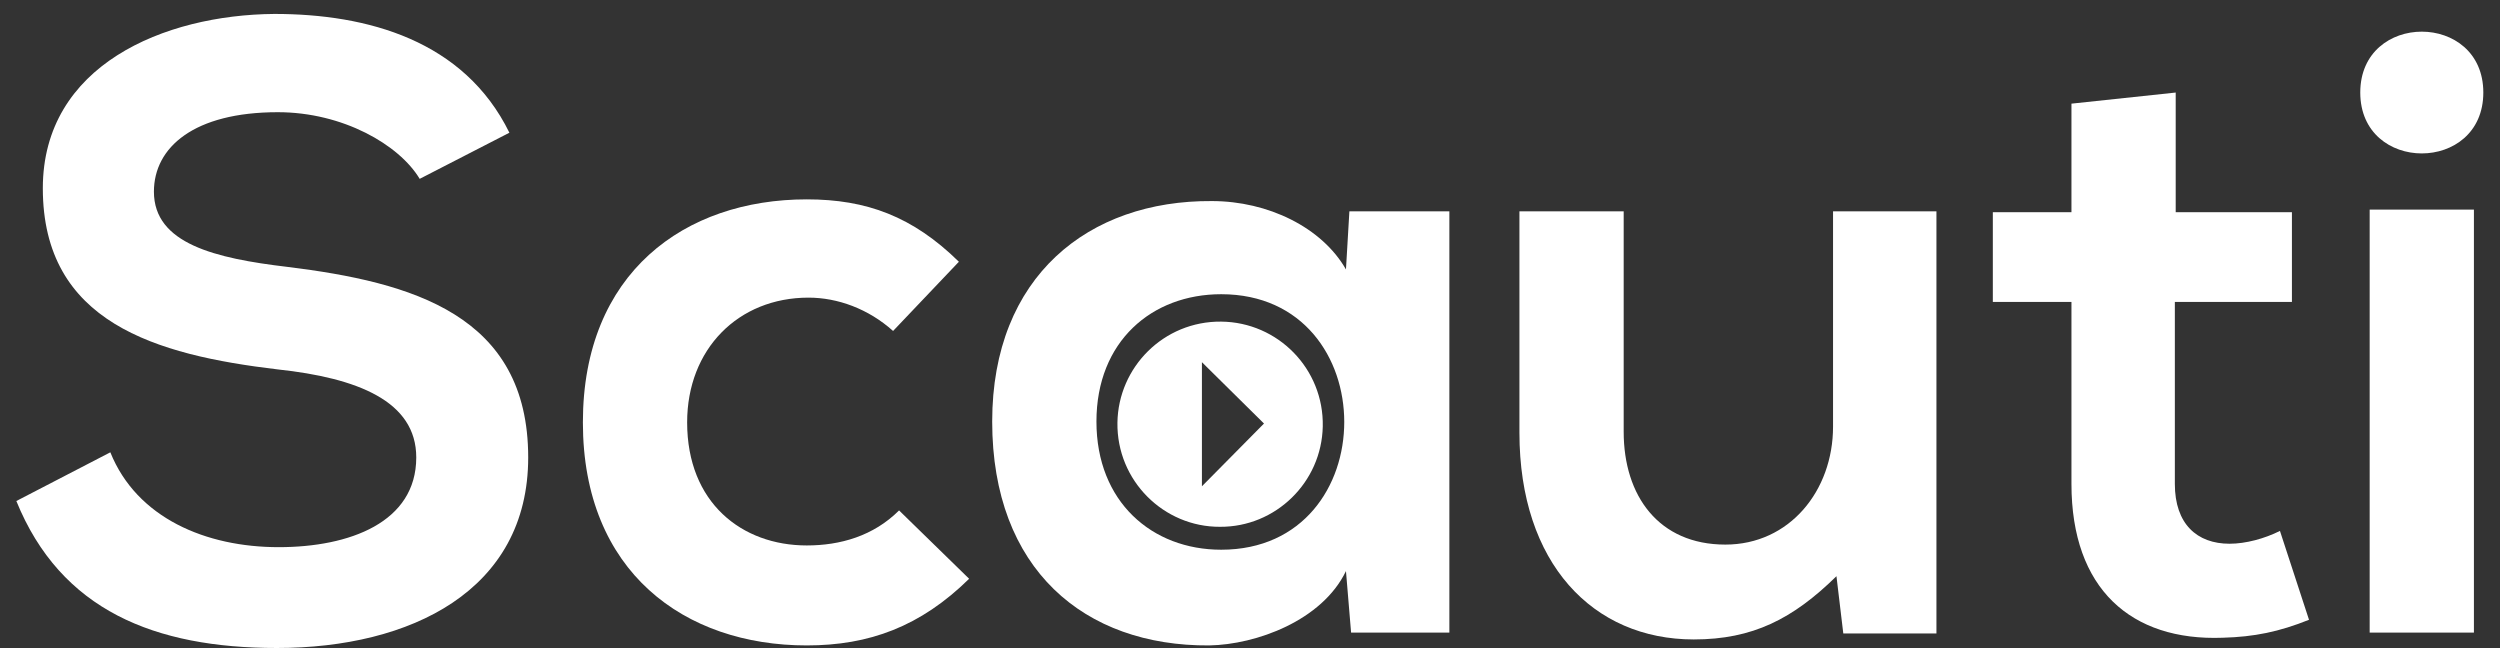 <?xml version="1.0" encoding="utf-8"?>
<!-- Generator: Adobe Illustrator 17.0.0, SVG Export Plug-In . SVG Version: 6.00 Build 0)  -->
<!DOCTYPE svg PUBLIC "-//W3C//DTD SVG 1.1//EN" "http://www.w3.org/Graphics/SVG/1.1/DTD/svg11.dtd">
<svg version="1.1" id="Layer_1" xmlns="http://www.w3.org/2000/svg" xmlns:xlink="http://www.w3.org/1999/xlink" x="0px" y="0px"
	 width="708px" height="183.512px" viewBox="0 0 708 183.512" enable-background="new 0 0 708 183.512" xml:space="preserve">
<rect x="0" y="0" width="708" height="183.512" fill="#333333" stroke="none"/>
<g>
	<path fill="#FFFFFF" d="M118.853,50.651c-5.808-9.68-21.781-18.876-40.173-18.876c-23.716,0-35.091,9.922-35.091,22.507
		c0,14.762,17.424,18.876,37.753,21.296c35.333,4.356,68.245,13.553,68.245,53.967c0,37.752-33.396,53.967-71.149,53.967
		c-34.606,0-61.227-10.648-73.811-41.625l26.62-13.794c7.502,18.634,27.104,26.863,47.675,26.863
		c20.086,0,38.963-7.019,38.963-25.411c0-15.972-16.698-22.506-39.205-24.926c-34.607-4.114-66.551-13.311-66.551-51.305
		c0-34.849,34.365-49.127,65.583-49.369c26.379,0,53.725,7.502,66.551,33.638L118.853,50.651z"/>
	<path fill="#FFFFFF" d="M274.458,163.909c-13.794,13.552-28.314,18.876-45.98,18.876c-34.607,0-63.405-20.813-63.405-63.163
		s28.798-63.163,63.405-63.163c16.94,0,30.008,4.84,43.077,17.667l-18.634,19.602c-7.018-6.292-15.73-9.438-23.958-9.438
		c-19.844,0-34.365,14.52-34.365,35.333c0,22.749,15.488,34.849,33.881,34.849c9.438,0,18.876-2.662,26.136-9.922L274.458,163.909z"
		/>
	<path fill="#FFFFFF" d="M382.146,59.847h28.314v119.308h-27.831l-1.452-17.425c-6.775,14.037-25.41,20.813-38.72,21.055
		c-35.333,0.242-61.469-21.538-61.469-63.405c0-41.141,27.347-62.679,62.195-62.438c15.972,0,31.219,7.502,37.994,19.36
		L382.146,59.847z M310.512,119.38c0,22.749,15.73,36.3,35.333,36.3c46.465,0,46.465-72.359,0-72.359
		C326.242,83.321,310.512,96.632,310.512,119.38z"/>
	<path fill="#FFFFFF" d="M459.827,59.847v62.437c0,18.15,9.922,31.944,28.799,31.944c18.15,0,30.492-15.246,30.492-33.396V59.847
		H548.4v119.55h-26.378l-1.937-16.215c-12.342,12.101-23.716,17.909-40.414,17.909c-28.557,0-49.369-21.539-49.369-58.565V59.847
		H459.827z"/>
	<path fill="#FFFFFF" d="M616.159,26.208v33.88h32.913V85.5h-33.155v51.547c0,11.374,6.293,16.939,15.488,16.939
		c4.599,0,9.923-1.451,14.278-3.63l8.229,25.169c-8.47,3.388-15.488,4.84-24.442,5.082c-25.895,0.968-42.835-13.794-42.835-43.561
		V85.5H564.37V60.089h22.265V29.354L616.159,26.208z"/>
	<path fill="#FFFFFF" d="M703.276,26.208c0,22.99-34.849,22.99-34.849,0S703.276,3.218,703.276,26.208z M671.09,59.363v119.792
		h29.524V59.363H671.09z"/>
</g>
<circle display="none" fill="#FFFFFF" cx="345.541" cy="120.135" r="29.054"/>
<polygon display="none" fill="#FFFFFF" points="340.356,102.547 357.943,119.934 340.356,137.723 "/>
<g display="none">
	<path display="inline" fill="#FFFFFF" d="M21.731,210.066l1.831-1.099c1.289,2.373,2.778,3.56,4.468,3.56
		c0.723,0,1.401-0.168,2.036-0.506c0.635-0.336,1.118-0.788,1.45-1.354s0.498-1.167,0.498-1.802c0-0.723-0.244-1.431-0.732-2.124
		c-0.674-0.957-1.904-2.109-3.691-3.457c-1.797-1.357-2.915-2.339-3.354-2.944c-0.762-1.016-1.143-2.114-1.143-3.296
		c0-0.938,0.225-1.792,0.674-2.563s1.082-1.379,1.897-1.824c0.815-0.443,1.702-0.666,2.659-0.666c1.016,0,1.965,0.252,2.849,0.754
		c0.884,0.504,1.819,1.429,2.805,2.776l-1.758,1.333c-0.811-1.074-1.501-1.782-2.073-2.124s-1.194-0.513-1.868-0.513
		c-0.869,0-1.58,0.264-2.131,0.791s-0.828,1.177-0.828,1.948c0,0.469,0.098,0.923,0.293,1.362s0.552,0.918,1.069,1.436
		c0.283,0.273,1.211,0.991,2.783,2.153c1.865,1.377,3.145,2.603,3.838,3.677s1.04,2.153,1.04,3.237c0,1.563-0.593,2.92-1.78,4.072
		s-2.629,1.729-4.329,1.729c-1.309,0-2.495-0.35-3.56-1.048C23.611,212.877,22.629,211.707,21.731,210.066z"/>
	<path display="inline" fill="#FFFFFF" d="M39.272,191.58c0.467,0,0.865,0.166,1.196,0.498s0.496,0.732,0.496,1.201
		c0,0.459-0.166,0.854-0.496,1.187s-0.729,0.498-1.196,0.498c-0.457,0-0.851-0.166-1.182-0.498s-0.496-0.728-0.496-1.187
		c0-0.469,0.165-0.869,0.496-1.201S38.815,191.58,39.272,191.58z M38.254,198.143h2.051v15.938h-2.051V198.143z"/>
	<path display="inline" fill="#FFFFFF" d="M52.581,199.886l-1.318,1.362c-1.097-1.064-2.169-1.597-3.216-1.597
		c-0.666,0-1.236,0.22-1.711,0.659c-0.475,0.439-0.712,0.952-0.712,1.538c0,0.518,0.196,1.011,0.587,1.479
		c0.392,0.479,1.214,1.04,2.466,1.685c1.527,0.791,2.564,1.553,3.112,2.285c0.538,0.742,0.807,1.577,0.807,2.505
		c0,1.309-0.46,2.417-1.379,3.325s-2.068,1.362-3.447,1.362c-0.919,0-1.797-0.2-2.633-0.601c-0.836-0.4-1.528-0.952-2.076-1.655
		l1.289-1.465c1.047,1.182,2.158,1.772,3.333,1.772c0.822,0,1.522-0.264,2.1-0.791c0.577-0.527,0.866-1.147,0.866-1.86
		c0-0.586-0.191-1.108-0.572-1.567c-0.382-0.449-1.243-1.016-2.584-1.699c-1.438-0.742-2.417-1.475-2.936-2.197
		s-0.778-1.548-0.778-2.476c0-1.211,0.413-2.217,1.24-3.018s1.871-1.201,3.133-1.201C49.617,197.732,51.094,198.45,52.581,199.886z"
		/>
	<path display="inline" fill="#FFFFFF" d="M58,192.225h2.051v5.918h3.252v1.772h-3.252v14.165H58v-14.165h-2.798v-1.772H58V192.225z
		"/>
	<path display="inline" fill="#FFFFFF" d="M79.797,208.792l1.729,0.908c-0.567,1.113-1.222,2.012-1.965,2.695
		c-0.743,0.684-1.579,1.204-2.507,1.56c-0.929,0.356-1.98,0.535-3.153,0.535c-2.6,0-4.633-0.852-6.099-2.557
		c-1.466-1.703-2.199-3.63-2.199-5.778c0-2.021,0.621-3.823,1.862-5.405c1.574-2.012,3.68-3.018,6.319-3.018
		c2.717,0,4.887,1.03,6.51,3.091c1.153,1.455,1.74,3.271,1.759,5.449H67.712c0.039,1.852,0.63,3.369,1.774,4.553
		s2.557,1.775,4.239,1.775c0.812,0,1.601-0.141,2.369-0.423c0.767-0.282,1.42-0.657,1.958-1.124
		C78.59,210.587,79.171,209.833,79.797,208.792z M79.797,204.5c-0.274-1.094-0.672-1.968-1.195-2.622
		c-0.523-0.654-1.215-1.182-2.075-1.582c-0.861-0.4-1.765-0.601-2.713-0.601c-1.564,0-2.909,0.503-4.033,1.509
		c-0.822,0.732-1.442,1.831-1.863,3.296H79.797z"/>
	<path display="inline" fill="#FFFFFF" d="M85.862,198.143h2.051v2.754c0.714-1.016,1.447-1.758,2.2-2.227
		c1.037-0.625,2.126-0.938,3.271-0.938c0.772,0,1.505,0.151,2.2,0.454s1.261,0.706,1.701,1.208c0.44,0.504,0.821,1.224,1.144,2.161
		c0.682-1.25,1.534-2.199,2.557-2.849c1.023-0.649,2.124-0.975,3.303-0.975c1.101,0,2.073,0.278,2.916,0.835
		s1.469,1.333,1.878,2.329s0.614,2.49,0.614,4.482v8.701H107.6v-8.701c0-1.709-0.122-2.883-0.365-3.523
		c-0.243-0.639-0.659-1.154-1.248-1.545s-1.292-0.586-2.11-0.586c-0.993,0-1.9,0.293-2.723,0.879
		c-0.823,0.586-1.424,1.367-1.803,2.344s-0.569,2.607-0.569,4.893v6.24h-2.051v-8.159c0-1.924-0.12-3.229-0.359-3.919
		c-0.239-0.688-0.657-1.239-1.252-1.654s-1.304-0.623-2.124-0.623c-0.947,0-1.833,0.285-2.659,0.857
		c-0.825,0.57-1.436,1.34-1.831,2.307s-0.593,2.446-0.593,4.438v6.753h-2.051V198.143z"/>
	<path display="inline" fill="#FFFFFF" d="M129.895,198.143v15.938h-2.021v-2.739c-0.859,1.045-1.824,1.831-2.893,2.358
		s-2.239,0.791-3.508,0.791c-2.256,0-4.182-0.817-5.779-2.453s-2.395-3.626-2.395-5.97c0-2.295,0.806-4.258,2.417-5.889
		s3.55-2.446,5.815-2.446c1.309,0,2.493,0.278,3.552,0.835s1.99,1.392,2.791,2.505v-2.93H129.895z M121.699,199.71
		c-1.141,0-2.195,0.28-3.161,0.842c-0.966,0.561-1.734,1.349-2.304,2.362c-0.571,1.015-0.856,2.088-0.856,3.219
		c0,1.122,0.288,2.195,0.863,3.22c0.575,1.024,1.349,1.821,2.319,2.392c0.971,0.571,2.012,0.856,3.124,0.856
		c1.122,0,2.185-0.283,3.19-0.849c1.004-0.565,1.777-1.331,2.319-2.297c0.541-0.966,0.812-2.054,0.812-3.264
		c0-1.843-0.607-3.384-1.822-4.623S123.475,199.71,121.699,199.71z"/>
	<path display="inline" fill="#FFFFFF" d="M158.723,191.99v22.09h-2.021v-2.739c-0.859,1.045-1.824,1.831-2.893,2.358
		s-2.239,0.791-3.508,0.791c-2.256,0-4.182-0.817-5.779-2.453s-2.395-3.626-2.395-5.97c0-2.295,0.806-4.258,2.417-5.889
		s3.55-2.446,5.815-2.446c1.309,0,2.493,0.278,3.552,0.835s1.99,1.392,2.791,2.505v-9.082H158.723z M150.527,199.71
		c-1.141,0-2.195,0.28-3.161,0.842c-0.966,0.561-1.734,1.349-2.304,2.362c-0.571,1.015-0.856,2.088-0.856,3.219
		c0,1.122,0.288,2.195,0.863,3.22c0.575,1.024,1.349,1.821,2.319,2.392c0.971,0.571,2.012,0.856,3.124,0.856
		c1.122,0,2.185-0.283,3.19-0.849c1.004-0.565,1.777-1.331,2.319-2.297c0.541-0.966,0.812-2.054,0.812-3.264
		c0-1.843-0.607-3.384-1.822-4.623S152.303,199.71,150.527,199.71z"/>
	<path display="inline" fill="#FFFFFF" d="M176.785,208.792l1.729,0.908c-0.567,1.113-1.222,2.012-1.965,2.695
		c-0.743,0.684-1.579,1.204-2.507,1.56c-0.929,0.356-1.98,0.535-3.153,0.535c-2.6,0-4.633-0.852-6.099-2.557
		c-1.466-1.703-2.199-3.63-2.199-5.778c0-2.021,0.621-3.823,1.862-5.405c1.574-2.012,3.68-3.018,6.319-3.018
		c2.717,0,4.887,1.03,6.51,3.091c1.153,1.455,1.74,3.271,1.759,5.449H164.7c0.039,1.852,0.63,3.369,1.774,4.553
		s2.557,1.775,4.239,1.775c0.812,0,1.601-0.141,2.369-0.423c0.767-0.282,1.42-0.657,1.958-1.124
		C175.577,210.587,176.159,209.833,176.785,208.792z M176.785,204.5c-0.274-1.094-0.672-1.968-1.195-2.622
		c-0.523-0.654-1.215-1.182-2.075-1.582c-0.861-0.4-1.765-0.601-2.713-0.601c-1.564,0-2.909,0.503-4.033,1.509
		c-0.822,0.732-1.442,1.831-1.863,3.296H176.785z"/>
	<path display="inline" fill="#FFFFFF" d="M206.638,201.453l-1.626,1.011c-1.405-1.865-3.321-2.798-5.75-2.798
		c-1.941,0-3.553,0.624-4.836,1.873c-1.283,1.248-1.924,2.766-1.924,4.551c0,1.16,0.295,2.253,0.885,3.277
		c0.59,1.024,1.4,1.819,2.429,2.385c1.029,0.565,2.183,0.849,3.46,0.849c2.341,0,4.252-0.933,5.735-2.798l1.626,1.069
		c-0.762,1.147-1.785,2.037-3.069,2.67c-1.284,0.632-2.747,0.948-4.387,0.948c-2.52,0-4.609-0.801-6.27-2.402s-2.49-3.55-2.49-5.845
		c0-1.543,0.388-2.976,1.165-4.3c0.776-1.322,1.843-2.355,3.201-3.098s2.876-1.113,4.556-1.113c1.055,0,2.073,0.161,3.054,0.483
		s1.814,0.742,2.498,1.26S206.16,200.652,206.638,201.453z"/>
	<path display="inline" fill="#FFFFFF" d="M218.123,197.732c2.456,0,4.49,0.889,6.104,2.666c1.467,1.621,2.201,3.54,2.201,5.757
		c0,2.227-0.775,4.173-2.326,5.837c-1.551,1.666-3.544,2.498-5.98,2.498c-2.446,0-4.444-0.832-5.995-2.498
		c-1.55-1.664-2.326-3.61-2.326-5.837c0-2.207,0.733-4.121,2.201-5.742C213.618,198.626,215.657,197.732,218.123,197.732z
		 M218.115,199.739c-1.705,0-3.17,0.63-4.396,1.89s-1.837,2.783-1.837,4.57c0,1.152,0.279,2.227,0.838,3.223
		s1.313,1.766,2.264,2.307c0.951,0.543,1.995,0.813,3.131,0.813s2.18-0.271,3.131-0.813c0.95-0.541,1.705-1.311,2.264-2.307
		s0.838-2.07,0.838-3.223c0-1.787-0.615-3.311-1.845-4.57S219.811,199.739,218.115,199.739z"/>
	<path display="inline" fill="#FFFFFF" d="M230.222,198.143h2.051v2.856c0.82-1.094,1.729-1.911,2.725-2.454
		c0.996-0.541,2.08-0.813,3.252-0.813c1.191,0,2.249,0.303,3.171,0.908s1.604,1.421,2.043,2.446s0.659,2.622,0.659,4.79v8.203
		h-2.051v-7.603c0-1.836-0.076-3.062-0.228-3.677c-0.238-1.055-0.694-1.848-1.368-2.381c-0.674-0.531-1.553-0.798-2.637-0.798
		c-1.241,0-2.352,0.41-3.333,1.23s-1.628,1.836-1.941,3.047c-0.195,0.791-0.293,2.236-0.293,4.336v5.845h-2.051V198.143z"/>
	<path display="inline" fill="#FFFFFF" d="M250.305,192.225h2.051v5.918h3.252v1.772h-3.252v14.165h-2.051v-14.165h-2.798v-1.772
		h2.798V192.225z"/>
	<path display="inline" fill="#FFFFFF" d="M257.908,198.143h2.095v2.329c0.625-0.918,1.284-1.604,1.978-2.058
		c0.693-0.455,1.416-0.682,2.168-0.682c0.566,0,1.172,0.181,1.816,0.542l-1.069,1.729c-0.43-0.186-0.791-0.278-1.084-0.278
		c-0.684,0-1.343,0.281-1.978,0.842c-0.635,0.563-1.118,1.434-1.45,2.615c-0.254,0.908-0.381,2.744-0.381,5.508v5.391h-2.095
		V198.143z"/>
	<path display="inline" fill="#FFFFFF" d="M275.251,197.732c2.456,0,4.49,0.889,6.104,2.666c1.467,1.621,2.201,3.54,2.201,5.757
		c0,2.227-0.775,4.173-2.326,5.837c-1.551,1.666-3.544,2.498-5.98,2.498c-2.446,0-4.444-0.832-5.995-2.498
		c-1.55-1.664-2.326-3.61-2.326-5.837c0-2.207,0.733-4.121,2.201-5.742C270.747,198.626,272.786,197.732,275.251,197.732z
		 M275.244,199.739c-1.705,0-3.17,0.63-4.396,1.89s-1.837,2.783-1.837,4.57c0,1.152,0.279,2.227,0.838,3.223
		s1.313,1.766,2.264,2.307c0.951,0.543,1.995,0.813,3.131,0.813s2.18-0.271,3.131-0.813c0.95-0.541,1.705-1.311,2.264-2.307
		s0.838-2.07,0.838-3.223c0-1.787-0.615-3.311-1.845-4.57S276.939,199.739,275.244,199.739z"/>
	<path display="inline" fill="#FFFFFF" d="M287.043,191.99h2.051v22.09h-2.051V191.99z"/>
	<path display="inline" fill="#FFFFFF" d="M317.571,191.99v22.09h-2.021v-2.739c-0.859,1.045-1.824,1.831-2.893,2.358
		s-2.239,0.791-3.508,0.791c-2.256,0-4.182-0.817-5.779-2.453s-2.395-3.626-2.395-5.97c0-2.295,0.806-4.258,2.417-5.889
		s3.55-2.446,5.815-2.446c1.309,0,2.493,0.278,3.552,0.835s1.99,1.392,2.791,2.505v-9.082H317.571z M309.375,199.71
		c-1.141,0-2.195,0.28-3.161,0.842c-0.966,0.561-1.734,1.349-2.304,2.362c-0.571,1.015-0.856,2.088-0.856,3.219
		c0,1.122,0.288,2.195,0.863,3.22c0.575,1.024,1.349,1.821,2.319,2.392c0.971,0.571,2.012,0.856,3.124,0.856
		c1.122,0,2.185-0.283,3.19-0.849c1.004-0.565,1.777-1.331,2.319-2.297c0.541-0.966,0.812-2.054,0.812-3.264
		c0-1.843-0.607-3.384-1.822-4.623S311.15,199.71,309.375,199.71z"/>
	<path display="inline" fill="#FFFFFF" d="M335.632,208.792l1.729,0.908c-0.567,1.113-1.222,2.012-1.965,2.695
		c-0.743,0.684-1.579,1.204-2.507,1.56c-0.929,0.356-1.98,0.535-3.153,0.535c-2.6,0-4.633-0.852-6.099-2.557
		c-1.466-1.703-2.199-3.63-2.199-5.778c0-2.021,0.621-3.823,1.862-5.405c1.574-2.012,3.68-3.018,6.319-3.018
		c2.717,0,4.887,1.03,6.51,3.091c1.153,1.455,1.74,3.271,1.759,5.449h-14.341c0.039,1.852,0.63,3.369,1.774,4.553
		s2.557,1.775,4.239,1.775c0.812,0,1.601-0.141,2.369-0.423c0.767-0.282,1.42-0.657,1.958-1.124
		C334.425,210.587,335.006,209.833,335.632,208.792z M335.632,204.5c-0.274-1.094-0.672-1.968-1.195-2.622
		c-0.523-0.654-1.215-1.182-2.075-1.582c-0.861-0.4-1.765-0.601-2.713-0.601c-1.564,0-2.909,0.503-4.033,1.509
		c-0.822,0.732-1.442,1.831-1.863,3.296H335.632z"/>
	<path display="inline" fill="#FFFFFF" d="M365.896,198.143v15.938h-2.021v-2.739c-0.859,1.045-1.824,1.831-2.894,2.358
		s-2.239,0.791-3.508,0.791c-2.256,0-4.182-0.817-5.779-2.453s-2.395-3.626-2.395-5.97c0-2.295,0.806-4.258,2.417-5.889
		s3.55-2.446,5.815-2.446c1.309,0,2.493,0.278,3.552,0.835c1.059,0.557,1.99,1.392,2.791,2.505v-2.93H365.896z M357.7,199.71
		c-1.141,0-2.195,0.28-3.161,0.842c-0.966,0.561-1.734,1.349-2.304,2.362c-0.571,1.015-0.856,2.088-0.856,3.219
		c0,1.122,0.288,2.195,0.863,3.22c0.575,1.024,1.349,1.821,2.319,2.392c0.971,0.571,2.012,0.856,3.124,0.856
		c1.122,0,2.185-0.283,3.19-0.849c1.003-0.565,1.777-1.331,2.318-2.297c0.543-0.966,0.813-2.054,0.813-3.264
		c0-1.843-0.607-3.384-1.82-4.623C360.97,200.329,359.476,199.71,357.7,199.71z"/>
	<path display="inline" fill="#FFFFFF" d="M370.246,198.143h2.051v7.441c0,1.816,0.098,3.066,0.293,3.75
		c0.294,0.977,0.854,1.748,1.681,2.314c0.826,0.566,1.812,0.85,2.956,0.85c1.144,0,2.114-0.275,2.911-0.828
		c0.798-0.551,1.348-1.276,1.651-2.175c0.205-0.615,0.308-1.919,0.308-3.911v-7.441h2.095v7.822c0,2.197-0.256,3.853-0.77,4.966
		c-0.512,1.113-1.284,1.985-2.314,2.614c-1.03,0.631-2.321,0.945-3.874,0.945s-2.849-0.314-3.89-0.945
		c-1.039-0.629-1.816-1.508-2.328-2.637c-0.514-1.127-0.77-2.824-0.77-5.09V198.143z"/>
	<path display="inline" fill="#FFFFFF" d="M390.534,192.225h2.051v5.918h3.252v1.772h-3.252v14.165h-2.051v-14.165h-2.798v-1.772
		h2.798V192.225z"/>
	<path display="inline" fill="#FFFFFF" d="M406.457,197.732c2.455,0,4.49,0.889,6.104,2.666c1.468,1.621,2.201,3.54,2.201,5.757
		c0,2.227-0.775,4.173-2.326,5.837c-1.551,1.666-3.544,2.498-5.979,2.498c-2.446,0-4.444-0.832-5.994-2.498
		c-1.551-1.664-2.326-3.61-2.326-5.837c0-2.207,0.733-4.121,2.201-5.742C401.952,198.626,403.992,197.732,406.457,197.732z
		 M406.45,199.739c-1.706,0-3.171,0.63-4.396,1.89c-1.226,1.26-1.838,2.783-1.838,4.57c0,1.152,0.279,2.227,0.838,3.223
		s1.313,1.766,2.264,2.307c0.951,0.543,1.994,0.813,3.132,0.813c1.136,0,2.18-0.271,3.131-0.813c0.95-0.541,1.705-1.311,2.264-2.307
		s0.838-2.07,0.838-3.223c0-1.787-0.615-3.311-1.845-4.57C409.607,200.369,408.146,199.739,406.45,199.739z"/>
	<path display="inline" fill="#FFFFFF" d="M434.436,198.143v15.938h-2.021v-2.739c-0.859,1.045-1.824,1.831-2.893,2.358
		c-1.07,0.527-2.239,0.791-3.509,0.791c-2.256,0-4.183-0.817-5.778-2.453c-1.598-1.636-2.396-3.626-2.396-5.97
		c0-2.295,0.806-4.258,2.417-5.889s3.55-2.446,5.815-2.446c1.309,0,2.492,0.278,3.552,0.835s1.99,1.392,2.791,2.505v-2.93H434.436z
		 M426.24,199.71c-1.142,0-2.195,0.28-3.161,0.842c-0.966,0.561-1.733,1.349-2.305,2.362c-0.57,1.015-0.855,2.088-0.855,3.219
		c0,1.122,0.288,2.195,0.863,3.22s1.349,1.821,2.319,2.392c0.97,0.571,2.012,0.856,3.123,0.856c1.122,0,2.186-0.283,3.19-0.849
		c1.004-0.565,1.777-1.331,2.318-2.297c0.542-0.966,0.813-2.054,0.813-3.264c0-1.843-0.607-3.384-1.821-4.623
		C429.51,200.329,428.015,199.71,426.24,199.71z"/>
	<path display="inline" fill="#FFFFFF" d="M439.079,198.143h2.051v2.93c0.81-1.113,1.741-1.948,2.795-2.505s2.229-0.835,3.526-0.835
		c2.264,0,4.2,0.815,5.81,2.446c1.61,1.631,2.415,3.594,2.415,5.889c0,2.344-0.798,4.334-2.393,5.97
		c-1.596,1.636-3.52,2.453-5.773,2.453c-1.268,0-2.434-0.264-3.497-0.791s-2.024-1.313-2.883-2.358v8.569h-2.051V198.143z
		 M447.282,199.71c-1.773,0-3.267,0.619-4.479,1.858s-1.819,2.78-1.819,4.623c0,1.21,0.271,2.298,0.812,3.264
		c0.54,0.966,1.314,1.731,2.323,2.297s2.072,0.849,3.193,0.849c1.101,0,2.136-0.285,3.105-0.856c0.97-0.57,1.741-1.367,2.316-2.392
		s0.862-2.098,0.862-3.22c0-1.131-0.285-2.204-0.855-3.219c-0.569-1.014-1.337-1.802-2.302-2.362
		C449.475,199.99,448.422,199.71,447.282,199.71z"/>
	<path display="inline" fill="#FFFFFF" d="M458.737,198.143h2.095v2.329c0.625-0.918,1.284-1.604,1.978-2.058
		c0.693-0.455,1.416-0.682,2.168-0.682c0.566,0,1.172,0.181,1.816,0.542l-1.069,1.729c-0.43-0.186-0.791-0.278-1.084-0.278
		c-0.684,0-1.343,0.281-1.978,0.842c-0.635,0.563-1.118,1.434-1.45,2.615c-0.254,0.908-0.381,2.744-0.381,5.508v5.391h-2.095
		V198.143z"/>
	<path display="inline" fill="#FFFFFF" d="M481.955,208.792l1.729,0.908c-0.567,1.113-1.222,2.012-1.965,2.695
		s-1.578,1.204-2.507,1.56c-0.929,0.356-1.979,0.535-3.152,0.535c-2.601,0-4.633-0.852-6.1-2.557
		c-1.466-1.703-2.199-3.63-2.199-5.778c0-2.021,0.62-3.823,1.862-5.405c1.573-2.012,3.68-3.018,6.318-3.018
		c2.718,0,4.888,1.03,6.51,3.091c1.153,1.455,1.74,3.271,1.76,5.449H469.87c0.039,1.852,0.631,3.369,1.774,4.553
		c1.145,1.184,2.557,1.775,4.238,1.775c0.812,0,1.602-0.141,2.369-0.423s1.42-0.657,1.958-1.124
		C480.747,210.587,481.329,209.833,481.955,208.792z M481.955,204.5c-0.273-1.094-0.672-1.968-1.195-2.622s-1.215-1.182-2.075-1.582
		s-1.765-0.601-2.714-0.601c-1.564,0-2.908,0.503-4.033,1.509c-0.821,0.732-1.442,1.831-1.862,3.296H481.955z"/>
	<path display="inline" fill="#FFFFFF" d="M488.034,198.143h2.051v2.856c0.82-1.094,1.729-1.911,2.725-2.454
		c0.996-0.541,2.08-0.813,3.252-0.813c1.191,0,2.248,0.303,3.172,0.908c0.922,0.605,1.604,1.421,2.043,2.446s0.659,2.622,0.659,4.79
		v8.203h-2.051v-7.603c0-1.836-0.076-3.062-0.229-3.677c-0.237-1.055-0.693-1.848-1.367-2.381c-0.674-0.531-1.553-0.798-2.637-0.798
		c-1.24,0-2.352,0.41-3.333,1.23c-0.982,0.82-1.629,1.836-1.941,3.047c-0.195,0.791-0.293,2.236-0.293,4.336v5.845h-2.051V198.143z"
		/>
	<path display="inline" fill="#FFFFFF" d="M522.238,191.99v22.09h-2.021v-2.739c-0.859,1.045-1.824,1.831-2.893,2.358
		c-1.07,0.527-2.239,0.791-3.509,0.791c-2.256,0-4.183-0.817-5.778-2.453c-1.598-1.636-2.396-3.626-2.396-5.97
		c0-2.295,0.806-4.258,2.417-5.889s3.55-2.446,5.815-2.446c1.309,0,2.492,0.278,3.552,0.835s1.99,1.392,2.791,2.505v-9.082H522.238z
		 M514.043,199.71c-1.142,0-2.195,0.28-3.161,0.842c-0.966,0.561-1.733,1.349-2.305,2.362c-0.57,1.015-0.855,2.088-0.855,3.219
		c0,1.122,0.288,2.195,0.863,3.22s1.349,1.821,2.319,2.392c0.97,0.571,2.012,0.856,3.123,0.856c1.122,0,2.186-0.283,3.19-0.849
		c1.004-0.565,1.777-1.331,2.318-2.297c0.542-0.966,0.813-2.054,0.813-3.264c0-1.843-0.607-3.384-1.821-4.623
		C517.313,200.329,515.817,199.71,514.043,199.71z"/>
	<path display="inline" fill="#FFFFFF" d="M527.593,191.58c0.466,0,0.865,0.166,1.195,0.498c0.331,0.332,0.496,0.732,0.496,1.201
		c0,0.459-0.165,0.854-0.496,1.187c-0.33,0.332-0.729,0.498-1.195,0.498c-0.458,0-0.852-0.166-1.182-0.498
		c-0.331-0.332-0.496-0.728-0.496-1.187c0-0.469,0.165-0.869,0.496-1.201C526.741,191.746,527.135,191.58,527.593,191.58z
		 M526.574,198.143h2.051v15.938h-2.051V198.143z"/>
	<path display="inline" fill="#FFFFFF" d="M531.584,198.143h11.704l-9.023,14.121h8.73v1.816h-12.261l9.016-14.136h-8.166V198.143z"
		/>
	<path display="inline" fill="#FFFFFF" d="M561.511,198.143v15.938h-2.021v-2.739c-0.859,1.045-1.824,1.831-2.893,2.358
		c-1.07,0.527-2.239,0.791-3.509,0.791c-2.256,0-4.183-0.817-5.778-2.453c-1.598-1.636-2.396-3.626-2.396-5.97
		c0-2.295,0.806-4.258,2.417-5.889s3.55-2.446,5.815-2.446c1.309,0,2.492,0.278,3.552,0.835s1.99,1.392,2.791,2.505v-2.93H561.511z
		 M553.315,199.71c-1.142,0-2.195,0.28-3.161,0.842c-0.966,0.561-1.733,1.349-2.305,2.362c-0.57,1.015-0.855,2.088-0.855,3.219
		c0,1.122,0.288,2.195,0.863,3.22s1.349,1.821,2.319,2.392c0.97,0.571,2.012,0.856,3.123,0.856c1.122,0,2.186-0.283,3.19-0.849
		c1.004-0.565,1.777-1.331,2.318-2.297c0.542-0.966,0.813-2.054,0.813-3.264c0-1.843-0.607-3.384-1.821-4.623
		C556.585,200.329,555.09,199.71,553.315,199.71z"/>
	<path display="inline" fill="#FFFFFF" d="M565.876,198.143h2.08v18.34c0,1.338-0.241,2.312-0.726,2.922
		c-0.482,0.61-1.145,0.916-1.984,0.916c-0.693,0-1.475-0.166-2.344-0.498v-1.846c0.547,0.283,1.04,0.425,1.479,0.425
		c0.557,0,0.972-0.229,1.245-0.688c0.166-0.293,0.249-0.903,0.249-1.831V198.143z M566.887,191.58c0.469,0,0.866,0.166,1.193,0.498
		s0.491,0.732,0.491,1.201c0,0.459-0.164,0.854-0.491,1.187s-0.725,0.498-1.193,0.498s-0.867-0.166-1.193-0.498
		c-0.328-0.332-0.491-0.728-0.491-1.187c0-0.469,0.163-0.869,0.491-1.201C566.02,191.746,566.418,191.58,566.887,191.58z"/>
	<path display="inline" fill="#FFFFFF" d="M585.637,208.792l1.729,0.908c-0.567,1.113-1.222,2.012-1.965,2.695
		s-1.578,1.204-2.507,1.56c-0.929,0.356-1.979,0.535-3.152,0.535c-2.601,0-4.633-0.852-6.1-2.557
		c-1.466-1.703-2.199-3.63-2.199-5.778c0-2.021,0.62-3.823,1.862-5.405c1.573-2.012,3.68-3.018,6.318-3.018
		c2.718,0,4.888,1.03,6.51,3.091c1.153,1.455,1.74,3.271,1.76,5.449h-14.341c0.039,1.852,0.631,3.369,1.774,4.553
		c1.145,1.184,2.557,1.775,4.238,1.775c0.812,0,1.602-0.141,2.369-0.423s1.42-0.657,1.958-1.124
		C584.429,210.587,585.011,209.833,585.637,208.792z M585.637,204.5c-0.273-1.094-0.672-1.968-1.195-2.622s-1.215-1.182-2.075-1.582
		s-1.765-0.601-2.714-0.601c-1.564,0-2.908,0.503-4.033,1.509c-0.821,0.732-1.442,1.831-1.862,3.296H585.637z"/>
	<path display="inline" fill="#FFFFFF" d="M600.732,191.58c0.466,0,0.865,0.166,1.195,0.498c0.331,0.332,0.496,0.732,0.496,1.201
		c0,0.459-0.165,0.854-0.496,1.187c-0.33,0.332-0.729,0.498-1.195,0.498c-0.458,0-0.852-0.166-1.182-0.498
		c-0.331-0.332-0.496-0.728-0.496-1.187c0-0.469,0.165-0.869,0.496-1.201C599.881,191.746,600.274,191.58,600.732,191.58z
		 M599.714,198.143h2.051v15.938h-2.051V198.143z"/>
	<path display="inline" fill="#FFFFFF" d="M606.027,198.143h2.051v2.856c0.82-1.094,1.729-1.911,2.725-2.454
		c0.996-0.541,2.08-0.813,3.252-0.813c1.191,0,2.248,0.303,3.172,0.908c0.922,0.605,1.604,1.421,2.043,2.446s0.659,2.622,0.659,4.79
		v8.203h-2.051v-7.603c0-1.836-0.076-3.062-0.229-3.677c-0.237-1.055-0.693-1.848-1.367-2.381c-0.674-0.531-1.553-0.798-2.637-0.798
		c-1.24,0-2.352,0.41-3.333,1.23c-0.982,0.82-1.629,1.836-1.941,3.047c-0.195,0.791-0.293,2.236-0.293,4.336v5.845h-2.051V198.143z"
		/>
	<path display="inline" fill="#FFFFFF" d="M626.11,192.225h2.051v5.918h3.252v1.772h-3.252v14.165h-2.051v-14.165h-2.798v-1.772
		h2.798V192.225z"/>
	<path display="inline" fill="#FFFFFF" d="M647.907,208.792l1.729,0.908c-0.567,1.113-1.222,2.012-1.965,2.695
		s-1.578,1.204-2.507,1.56c-0.929,0.356-1.979,0.535-3.152,0.535c-2.601,0-4.633-0.852-6.1-2.557
		c-1.466-1.703-2.199-3.63-2.199-5.778c0-2.021,0.62-3.823,1.862-5.405c1.573-2.012,3.68-3.018,6.318-3.018
		c2.718,0,4.888,1.03,6.51,3.091c1.153,1.455,1.74,3.271,1.76,5.449h-14.341c0.039,1.852,0.631,3.369,1.774,4.553
		c1.145,1.184,2.557,1.775,4.238,1.775c0.812,0,1.602-0.141,2.369-0.423s1.42-0.657,1.958-1.124
		C646.699,210.587,647.281,209.833,647.907,208.792z M647.907,204.5c-0.273-1.094-0.672-1.968-1.195-2.622s-1.215-1.182-2.075-1.582
		s-1.765-0.601-2.714-0.601c-1.564,0-2.908,0.503-4.033,1.509c-0.821,0.732-1.442,1.831-1.862,3.296H647.907z"/>
	<path display="inline" fill="#FFFFFF" d="M653.21,198.143h2.095v2.329c0.625-0.918,1.284-1.604,1.978-2.058
		c0.693-0.455,1.416-0.682,2.168-0.682c0.566,0,1.172,0.181,1.816,0.542l-1.069,1.729c-0.43-0.186-0.791-0.278-1.084-0.278
		c-0.684,0-1.343,0.281-1.978,0.842c-0.635,0.563-1.118,1.434-1.45,2.615c-0.254,0.908-0.381,2.744-0.381,5.508v5.391h-2.095
		V198.143z"/>
	<path display="inline" fill="#FFFFFF" d="M663.01,198.143h2.051v2.856c0.82-1.094,1.729-1.911,2.725-2.454
		c0.996-0.541,2.08-0.813,3.252-0.813c1.191,0,2.248,0.303,3.172,0.908c0.922,0.605,1.604,1.421,2.043,2.446s0.659,2.622,0.659,4.79
		v8.203h-2.051v-7.603c0-1.836-0.076-3.062-0.229-3.677c-0.237-1.055-0.693-1.848-1.367-2.381c-0.674-0.531-1.553-0.798-2.637-0.798
		c-1.24,0-2.352,0.41-3.333,1.23c-0.982,0.82-1.629,1.836-1.941,3.047c-0.195,0.791-0.293,2.236-0.293,4.336v5.845h-2.051V198.143z"
		/>
	<path display="inline" fill="#FFFFFF" d="M688.85,197.732c2.455,0,4.49,0.889,6.104,2.666c1.468,1.621,2.201,3.54,2.201,5.757
		c0,2.227-0.775,4.173-2.326,5.837c-1.551,1.666-3.544,2.498-5.979,2.498c-2.446,0-4.444-0.832-5.994-2.498
		c-1.551-1.664-2.326-3.61-2.326-5.837c0-2.207,0.733-4.121,2.201-5.742C684.345,198.626,686.385,197.732,688.85,197.732z
		 M688.843,199.739c-1.706,0-3.171,0.63-4.396,1.89c-1.226,1.26-1.838,2.783-1.838,4.57c0,1.152,0.279,2.227,0.838,3.223
		s1.313,1.766,2.264,2.307c0.951,0.543,1.994,0.813,3.132,0.813c1.136,0,2.18-0.271,3.131-0.813c0.95-0.541,1.705-1.311,2.264-2.307
		s0.838-2.07,0.838-3.223c0-1.787-0.615-3.311-1.845-4.57C692,200.369,690.538,199.739,688.843,199.739z"/>
</g>
<path fill="#FFFFFF" d="M345.509,149.19c-15.935,0.086-29.284-13.06-29.053-29.484c0.221-15.702,13.088-28.776,29.378-28.624
	c16.088,0.15,29.105,13.4,28.775,29.676C374.288,136.625,361.222,149.288,345.509,149.19z M357.963,119.944
	c-5.869-5.8-11.699-11.562-17.579-17.373c0,11.752,0,23.407,0,35.148C346.27,131.769,352.089,125.885,357.963,119.944z"/>
</svg>

